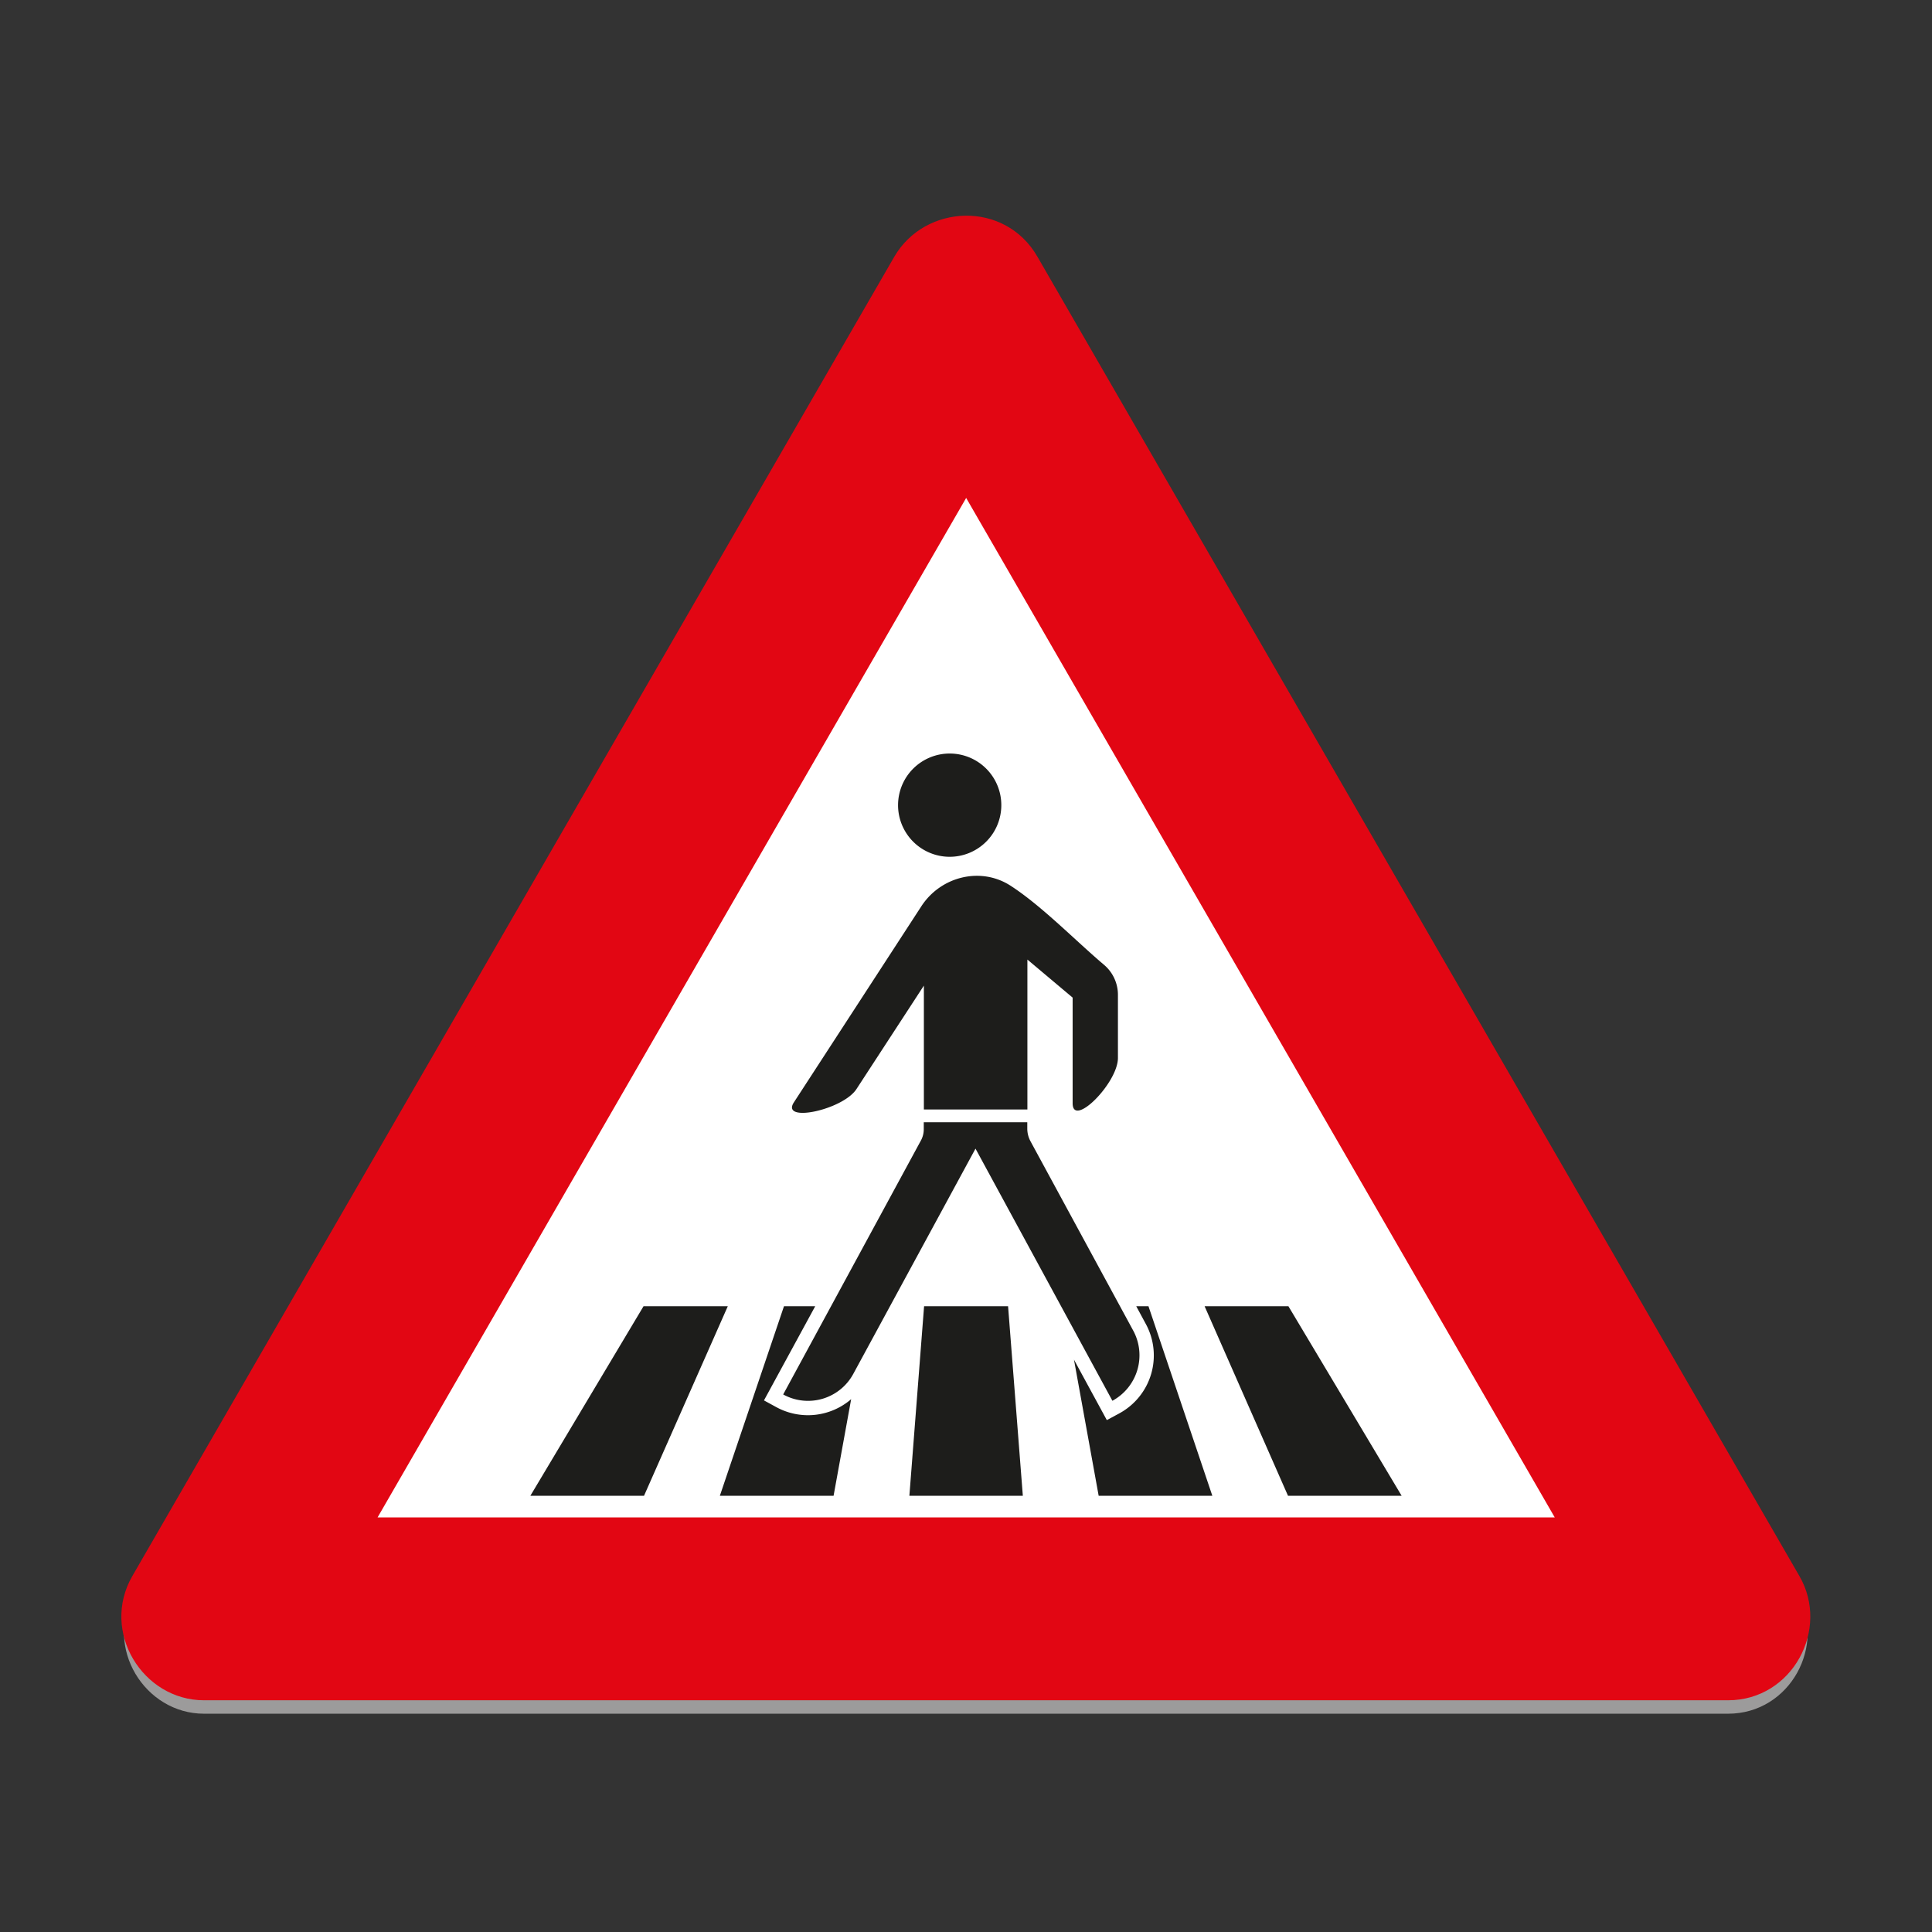 <svg id="Layer_1" data-name="Layer 1" xmlns="http://www.w3.org/2000/svg" viewBox="0 0 720 720"><rect x="0" y="0" width="720" height="720" fill="#333333" stroke="none"/><defs><style>.cls-1{fill:#9c9b9b;}.cls-1,.cls-2,.cls-3,.cls-4,.cls-5{fill-rule:evenodd;}.cls-2,.cls-3{fill:#e20613;}.cls-2{stroke:#e20613;stroke-miterlimit:22.93;stroke-width:1.95px;}.cls-4{fill:#fff;}.cls-5{fill:#1d1d1b;}</style></defs><path class="cls-1" d="M644,638.65c23.22,0,36.83-25.68,25.76-44.8l-284-491.74c-11.74-20.39-40.54-19-51.62,0l-284,491.74c-11.54,20.07,3.8,44.8,25.88,44.8Z"/><path class="cls-2" d="M644,632.67c23.22,0,36.83-25.69,25.76-44.8l-284-491.74c-11.74-20.38-40.54-19-51.62,0l-284,491.74c-11.54,20.06,3.8,44.8,25.88,44.8Z"/><path class="cls-3" d="M644,621.4c14.56,0,22.81-16,16.1-27.95l-284-491.73c-7.4-12.8-25.3-11.67-32.22,0L60,593.45c-7.28,12.4,2.28,27.95,16.12,27.95Z"/><polygon class="cls-4" points="140.71 565.5 579.41 565.5 360.06 185.57 140.71 565.5"/><path class="cls-5" d="M373.16,300.14A19.24,19.24,0,1,1,354,280.82,19.22,19.22,0,0,1,373.16,300.14Z"/><path class="cls-5" d="M382.88,357.6v55.87H344.3V367.31L319.22,405.8c-5,7.84-28.43,12.81-23.35,5l47.49-73.06c7.26-11.16,22.2-14.87,33.34-7.6,11.56,7.5,24,20.33,34.76,29.44a14.62,14.62,0,0,1,5.16,11.06v23.63c0,9.36-16.88,26.24-16.88,16.87V371.78Z"/><path class="cls-5" d="M363.54,428.06,318,512a19.17,19.17,0,0,1-26.13,7.67l51.21-94.42a8.86,8.86,0,0,0,1.18-4.57v-2.44h38.58v2.44a9.94,9.94,0,0,0,1.16,4.57l38.32,70.63a19.3,19.3,0,0,1-7.76,26.15Z"/><polygon class="cls-5" points="480 557.43 448.92 486.79 480.15 486.79 522.35 557.43 480 557.43"/><path class="cls-5" d="M409.44,557.43l-9.2-50.72,12.24,22.52,4.66-2.51A24.56,24.56,0,0,0,427,493.38l-3.56-6.59H428l23.8,70.64Z"/><polygon class="cls-5" points="338.9 557.43 344.38 486.79 375.68 486.79 381.18 557.43 338.9 557.43"/><path class="cls-5" d="M268.27,557.43l23.9-70.64h11.64l-19.1,35.1,4.66,2.54a24.64,24.64,0,0,0,27.83-3l-6.55,36Z"/><polygon class="cls-5" points="197.65 557.43 239.83 486.79 271.23 486.79 240.01 557.43 197.65 557.43"/></svg>
